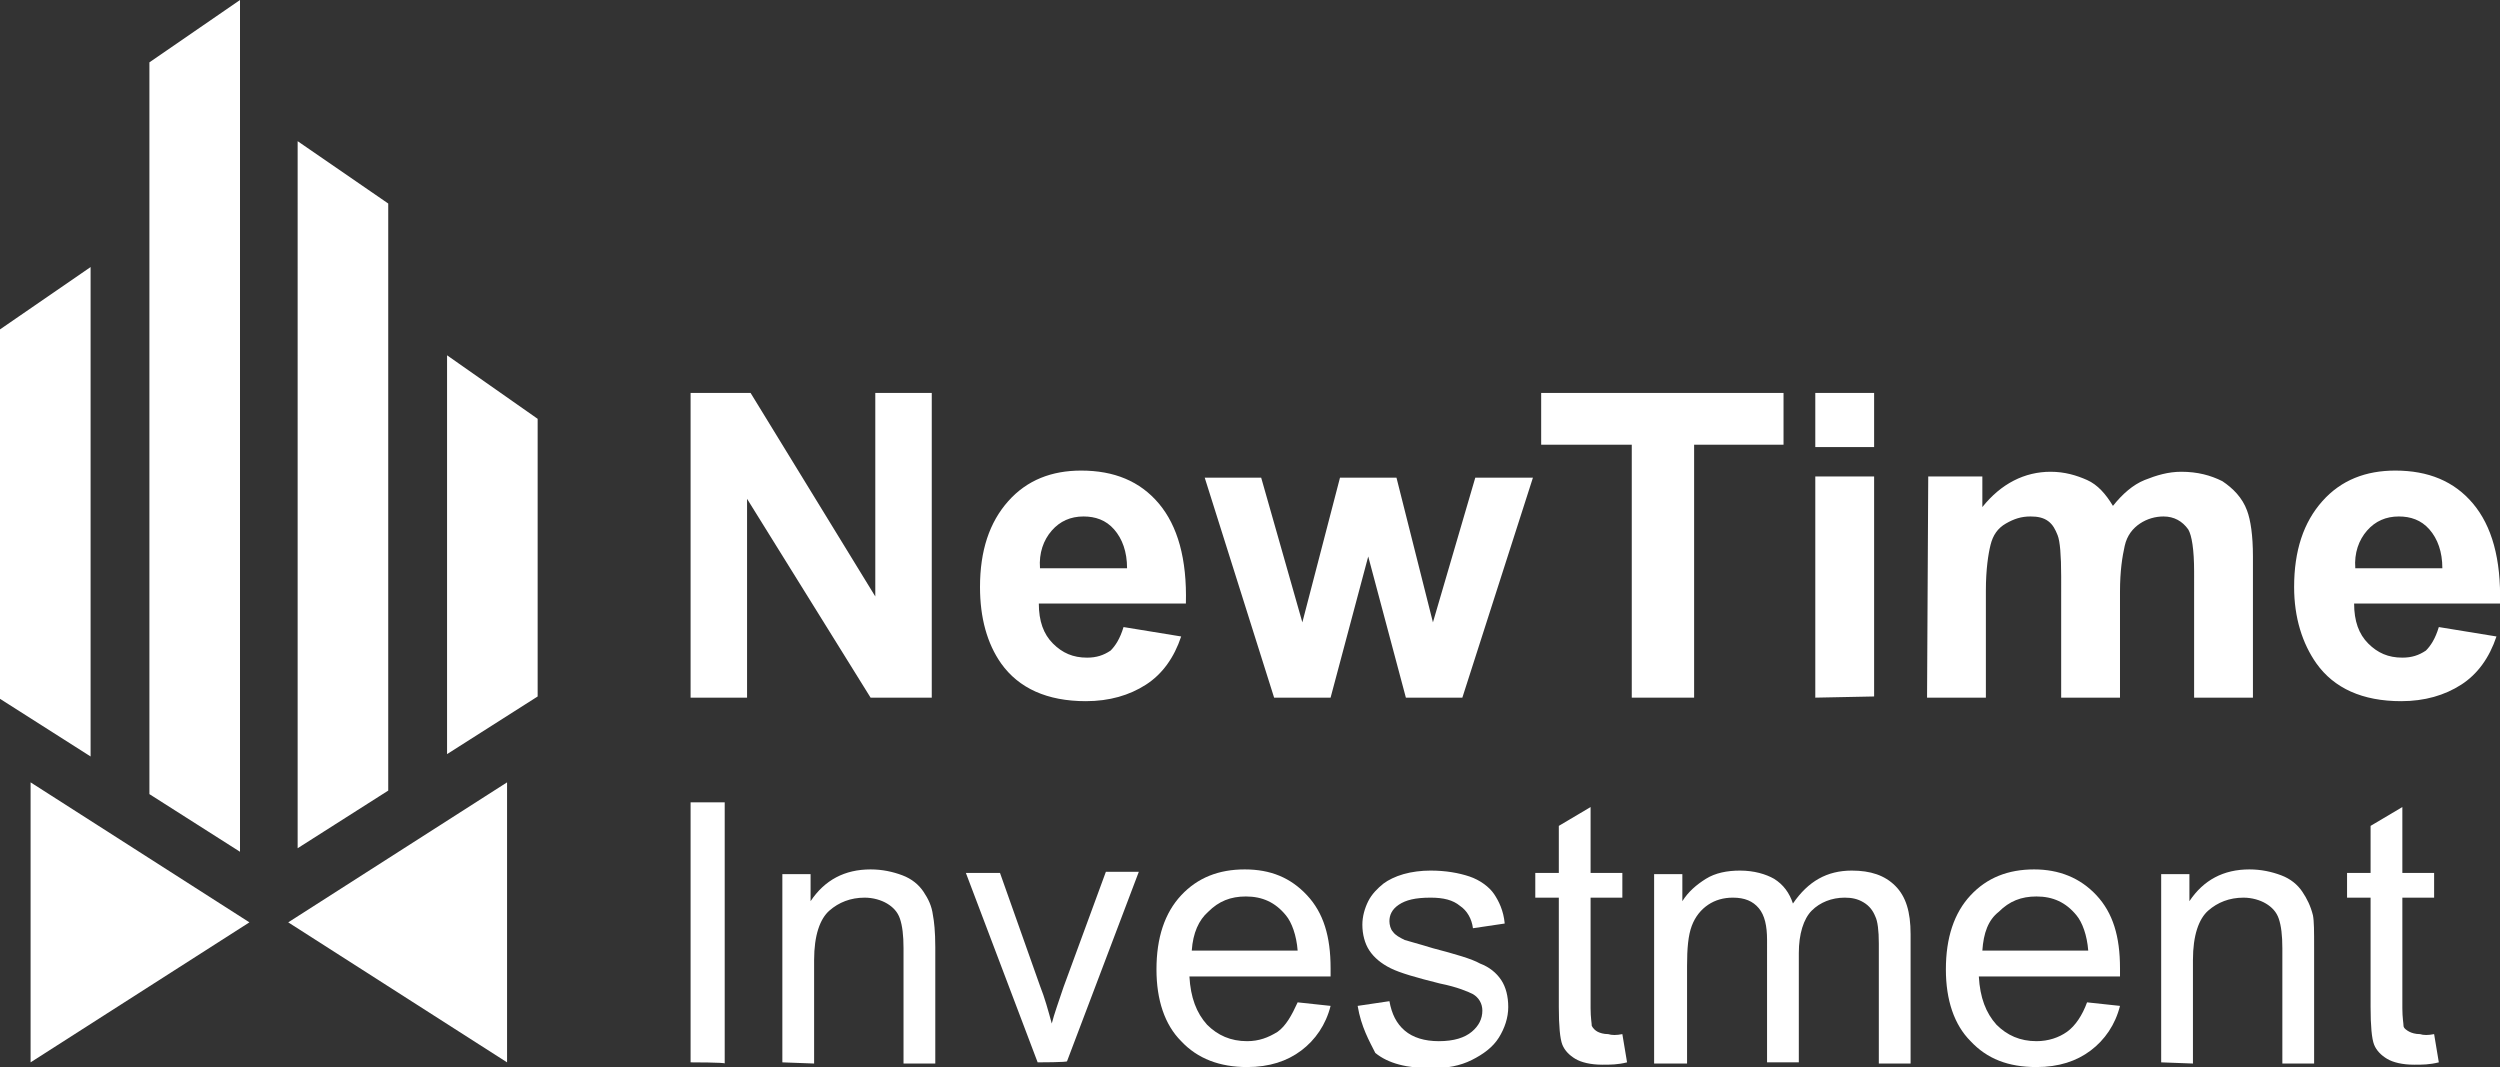 <?xml version="1.0" encoding="utf-8"?>
<!-- Generator: Adobe Illustrator 25.0.1, SVG Export Plug-In . SVG Version: 6.00 Build 0)  -->
<svg version="1.1" id="_x31_" xmlns="http://www.w3.org/2000/svg" xmlns:xlink="http://www.w3.org/1999/xlink" x="0px" y="0px"
	 width="212.5px" height="90.7px" viewBox="0 0 212.5 90.7" style="enable-background:new 0 0 212.5 90.7;" xml:space="preserve">
<rect x="0" y="0" width="212.5" height="90.7" fill="#333333" stroke="none"/>
<style type="text/css">
	.st0{fill-rule:evenodd;clip-rule:evenodd;fill:#FFFFFF;}
	.st1{enable-background:new    ;}
	.st2{fill:#FFFFFF;}
</style>
<path class="st0" d="M21.2,78.4L2.6,66.5v23.8L21.2,78.4L21.2,78.4z M45.7,35.6v23.6L38,64.1V30.2L45.7,35.6L45.7,35.6z M33,17.3
	v49.9l-7.7,4.9V12L33,17.3L33,17.3z M20.4,0v72.4l-7.7-4.9V5.3L20.4,0L20.4,0z M7.7,22.7v41.6L0,59.4V28L7.7,22.7L7.7,22.7z
	 M24.5,78.4l18.6,11.9V66.5L24.5,78.4z"/>
<g class="st1">
	<path class="st2" d="M58.7,59.3V33.4h5.1l10.6,17.3V33.4h4.8v25.9H74L63.5,42.4v16.9L58.7,59.3L58.7,59.3z"/>
	<path class="st2" d="M95.5,53.3l4.9,0.8c-0.6,1.8-1.6,3.2-3,4.1s-3.1,1.4-5.1,1.4c-3.3,0-5.7-1.1-7.2-3.2c-1.2-1.7-1.8-3.9-1.8-6.5
		c0-3.1,0.8-5.5,2.4-7.3s3.7-2.6,6.2-2.6c2.8,0,5,0.9,6.6,2.8s2.4,4.7,2.3,8.5H88.3c0,1.5,0.4,2.6,1.2,3.4c0.8,0.8,1.7,1.2,2.9,1.2
		c0.8,0,1.4-0.2,2-0.6C94.8,54.9,95.2,54.3,95.5,53.3z M95.8,48.3c0-1.4-0.4-2.5-1.1-3.3s-1.6-1.1-2.6-1.1c-1.1,0-2,0.4-2.7,1.2
		s-1.1,1.9-1,3.2C88.4,48.3,95.8,48.3,95.8,48.3z"/>
	<path class="st2" d="M108.3,59.3l-5.9-18.7h4.8l3.5,12.3l3.2-12.3h4.8l3.1,12.3l3.6-12.3h4.9l-6,18.7h-4.8l-3.2-12l-3.2,12H108.3z"
		/>
	<path class="st2" d="M138.7,59.3V37.8H131v-4.4h20.6v4.4H144v21.5H138.7L138.7,59.3z"/>
	<path class="st2" d="M154.3,38v-4.6h5V38H154.3z M154.3,59.3V40.5h5v18.7L154.3,59.3L154.3,59.3z"/>
	<path class="st2" d="M163.9,40.5h4.6v2.6c1.6-2,3.6-3,5.8-3c1.2,0,2.2,0.3,3.1,0.7s1.6,1.2,2.2,2.2c0.8-1,1.7-1.8,2.7-2.2
		s2-0.7,3.1-0.7c1.4,0,2.5,0.3,3.5,0.8c0.9,0.6,1.7,1.4,2.1,2.5c0.3,0.8,0.5,2.1,0.5,3.9v12h-5V48.6c0-1.9-0.2-3.1-0.5-3.6
		c-0.5-0.7-1.2-1.1-2.1-1.1c-0.7,0-1.4,0.2-2,0.6s-1.1,1-1.3,1.9s-0.4,2.1-0.4,3.9v9h-5V49c0-1.8-0.1-3-0.3-3.5s-0.4-0.9-0.8-1.2
		c-0.4-0.3-0.9-0.4-1.5-0.4c-0.8,0-1.4,0.2-2.1,0.6s-1.1,1-1.3,1.8s-0.4,2.1-0.4,3.9v9.1h-5L163.9,40.5L163.9,40.5z"/>
	<path class="st2" d="M207.3,53.3l4.9,0.8c-0.6,1.8-1.6,3.2-3,4.1s-3.1,1.4-5.1,1.4c-3.3,0-5.7-1.1-7.2-3.2
		c-1.2-1.7-1.9-3.9-1.9-6.5c0-3.1,0.8-5.5,2.4-7.3c1.6-1.8,3.7-2.6,6.2-2.6c2.8,0,5,0.9,6.6,2.8s2.4,4.7,2.3,8.5h-12.4
		c0,1.5,0.4,2.6,1.2,3.4c0.8,0.8,1.7,1.2,2.9,1.2c0.8,0,1.4-0.2,2-0.6C206.6,54.9,207,54.3,207.3,53.3z M207.6,48.3
		c0-1.4-0.4-2.5-1.1-3.3c-0.7-0.8-1.6-1.1-2.6-1.1c-1.1,0-2,0.4-2.7,1.2s-1.1,1.9-1,3.2C200.2,48.3,207.6,48.3,207.6,48.3z"/>
</g>
<g class="st1">
	<path class="st2" d="M58.7,90.3V68.2h2.9v22.2C61.7,90.3,58.7,90.3,58.7,90.3z"/>
	<path class="st2" d="M66.5,90.3v-16h2.4v2.3c1.2-1.8,2.9-2.7,5.1-2.7c1,0,1.9,0.2,2.7,0.5s1.4,0.8,1.8,1.4s0.7,1.2,0.8,2
		c0.1,0.5,0.2,1.4,0.2,2.7v9.9h-2.7v-9.8c0-1.1-0.1-1.9-0.3-2.5c-0.2-0.6-0.6-1-1.1-1.3s-1.2-0.5-1.9-0.5c-1.2,0-2.2,0.4-3,1.1
		s-1.3,2.1-1.3,4.2v8.8L66.5,90.3L66.5,90.3z"/>
	<path class="st2" d="M88.2,90.3l-6.1-16.1H85l3.4,9.6c0.4,1,0.7,2.1,1,3.2c0.2-0.8,0.6-1.9,1-3.1l3.6-9.8h2.8l-6.1,16.1
		C90.8,90.3,88.2,90.3,88.2,90.3z"/>
	<path class="st2" d="M110.3,85.2l2.8,0.3c-0.4,1.6-1.3,2.9-2.5,3.8s-2.7,1.4-4.6,1.4c-2.3,0-4.2-0.7-5.6-2.2
		c-1.4-1.4-2.1-3.5-2.1-6.1c0-2.7,0.7-4.8,2.1-6.3s3.2-2.2,5.4-2.2c2.2,0,3.9,0.7,5.3,2.2s2,3.5,2,6.2c0,0.2,0,0.4,0,0.7h-12
		c0.1,1.8,0.6,3.1,1.5,4.1c0.9,0.9,2,1.4,3.4,1.4c1,0,1.8-0.3,2.6-0.8C109.3,87.2,109.8,86.3,110.3,85.2z M101.3,80.8h9
		c-0.1-1.3-0.5-2.4-1-3c-0.9-1.1-2-1.6-3.4-1.6c-1.3,0-2.3,0.4-3.2,1.3C101.9,78.2,101.4,79.3,101.3,80.8z"/>
	<path class="st2" d="M115.4,85.5l2.7-0.4c0.2,1.1,0.6,1.9,1.3,2.5c0.7,0.6,1.7,0.9,2.9,0.9c1.3,0,2.2-0.3,2.8-0.8s0.9-1.1,0.9-1.8
		c0-0.6-0.3-1.1-0.8-1.4c-0.4-0.2-1.3-0.6-2.8-0.9c-2-0.5-3.4-0.9-4.2-1.3c-0.8-0.4-1.4-0.9-1.8-1.5s-0.6-1.4-0.6-2.2
		c0-0.7,0.2-1.4,0.5-2s0.8-1.1,1.3-1.5c0.4-0.3,1-0.6,1.7-0.8c0.7-0.2,1.5-0.3,2.3-0.3c1.3,0,2.4,0.2,3.3,0.5s1.7,0.9,2.1,1.5
		s0.8,1.4,0.9,2.5l-2.7,0.4c-0.1-0.8-0.5-1.5-1.1-1.9c-0.6-0.5-1.4-0.7-2.5-0.7c-1.3,0-2.1,0.2-2.7,0.6s-0.8,0.9-0.8,1.4
		c0,0.3,0.1,0.7,0.3,0.9c0.2,0.3,0.6,0.5,1,0.7c0.3,0.1,1.1,0.3,2.4,0.7c1.9,0.5,3.3,0.9,4,1.3c0.8,0.3,1.4,0.8,1.8,1.4
		c0.4,0.6,0.6,1.4,0.6,2.3s-0.3,1.8-0.8,2.6c-0.5,0.8-1.3,1.4-2.3,1.9s-2.1,0.7-3.4,0.7c-2.1,0-3.7-0.4-4.8-1.3
		C116.4,88.5,115.7,87.3,115.4,85.5z"/>
	<path class="st2" d="M137.9,87.9l0.4,2.4c-0.8,0.2-1.4,0.2-2.1,0.2c-1,0-1.8-0.2-2.3-0.5s-0.9-0.7-1.1-1.2s-0.3-1.6-0.3-3.2v-9.3
		h-2v-2.1h2v-4l2.7-1.6v5.6h2.7v2.1h-2.7v9.4c0,0.8,0.1,1.3,0.1,1.5c0.1,0.2,0.3,0.4,0.5,0.5s0.5,0.2,0.9,0.2
		C137,88,137.4,88,137.9,87.9z"/>
	<path class="st2" d="M140.6,90.3v-16h2.4v2.3c0.5-0.8,1.2-1.4,2-1.9s1.8-0.7,2.9-0.7c1.2,0,2.2,0.3,2.9,0.7
		c0.8,0.5,1.3,1.2,1.6,2.1c1.3-1.9,2.9-2.8,5-2.8c1.6,0,2.8,0.4,3.7,1.3s1.3,2.2,1.3,4.1v11h-2.7V80.2c0-1.1-0.1-1.9-0.3-2.3
		c-0.2-0.5-0.5-0.9-1-1.2s-1-0.4-1.6-0.4c-1.1,0-2.1,0.4-2.8,1.1s-1.1,2-1.1,3.6v9.3h-2.7V79.9c0-1.2-0.2-2.1-0.7-2.7
		s-1.2-0.9-2.2-0.9c-0.8,0-1.5,0.2-2.1,0.6s-1.1,1-1.4,1.8c-0.3,0.8-0.4,1.9-0.4,3.4v8.3h-2.8V90.3z"/>
	<path class="st2" d="M177.4,85.2l2.8,0.3c-0.4,1.6-1.3,2.9-2.5,3.8s-2.7,1.4-4.6,1.4c-2.4,0-4.2-0.7-5.6-2.2
		c-1.4-1.4-2.1-3.5-2.1-6.1c0-2.7,0.7-4.8,2.1-6.3s3.2-2.2,5.4-2.2c2.1,0,3.9,0.7,5.3,2.2s2,3.5,2,6.2c0,0.2,0,0.4,0,0.7h-12
		c0.1,1.8,0.6,3.1,1.5,4.1c0.9,0.9,2,1.4,3.4,1.4c1,0,1.9-0.3,2.6-0.8S177,86.3,177.4,85.2z M168.5,80.8h9c-0.1-1.3-0.5-2.4-1-3
		c-0.9-1.1-2-1.6-3.4-1.6c-1.3,0-2.3,0.4-3.2,1.3C169,78.2,168.6,79.3,168.5,80.8z"/>
	<path class="st2" d="M183.7,90.3v-16h2.4v2.3c1.2-1.8,2.9-2.7,5.1-2.7c1,0,1.9,0.2,2.7,0.5s1.4,0.8,1.8,1.4c0.4,0.6,0.7,1.2,0.9,2
		c0.1,0.5,0.1,1.4,0.1,2.7v9.9H194v-9.8c0-1.1-0.1-1.9-0.3-2.5s-0.6-1-1.1-1.3s-1.2-0.5-1.9-0.5c-1.2,0-2.2,0.4-3,1.1
		s-1.3,2.1-1.3,4.2v8.8L183.7,90.3L183.7,90.3z"/>
	<path class="st2" d="M206.9,87.9l0.4,2.4c-0.8,0.2-1.4,0.2-2.1,0.2c-1,0-1.8-0.2-2.3-0.5s-0.9-0.7-1.1-1.2s-0.3-1.6-0.3-3.2v-9.3
		h-2v-2.1h2v-4l2.7-1.6v5.6h2.7v2.1h-2.7v9.4c0,0.8,0.1,1.3,0.1,1.5s0.3,0.4,0.5,0.5s0.5,0.2,0.9,0.2C206,88,206.4,88,206.9,87.9z"
		/>
</g>
</svg>
